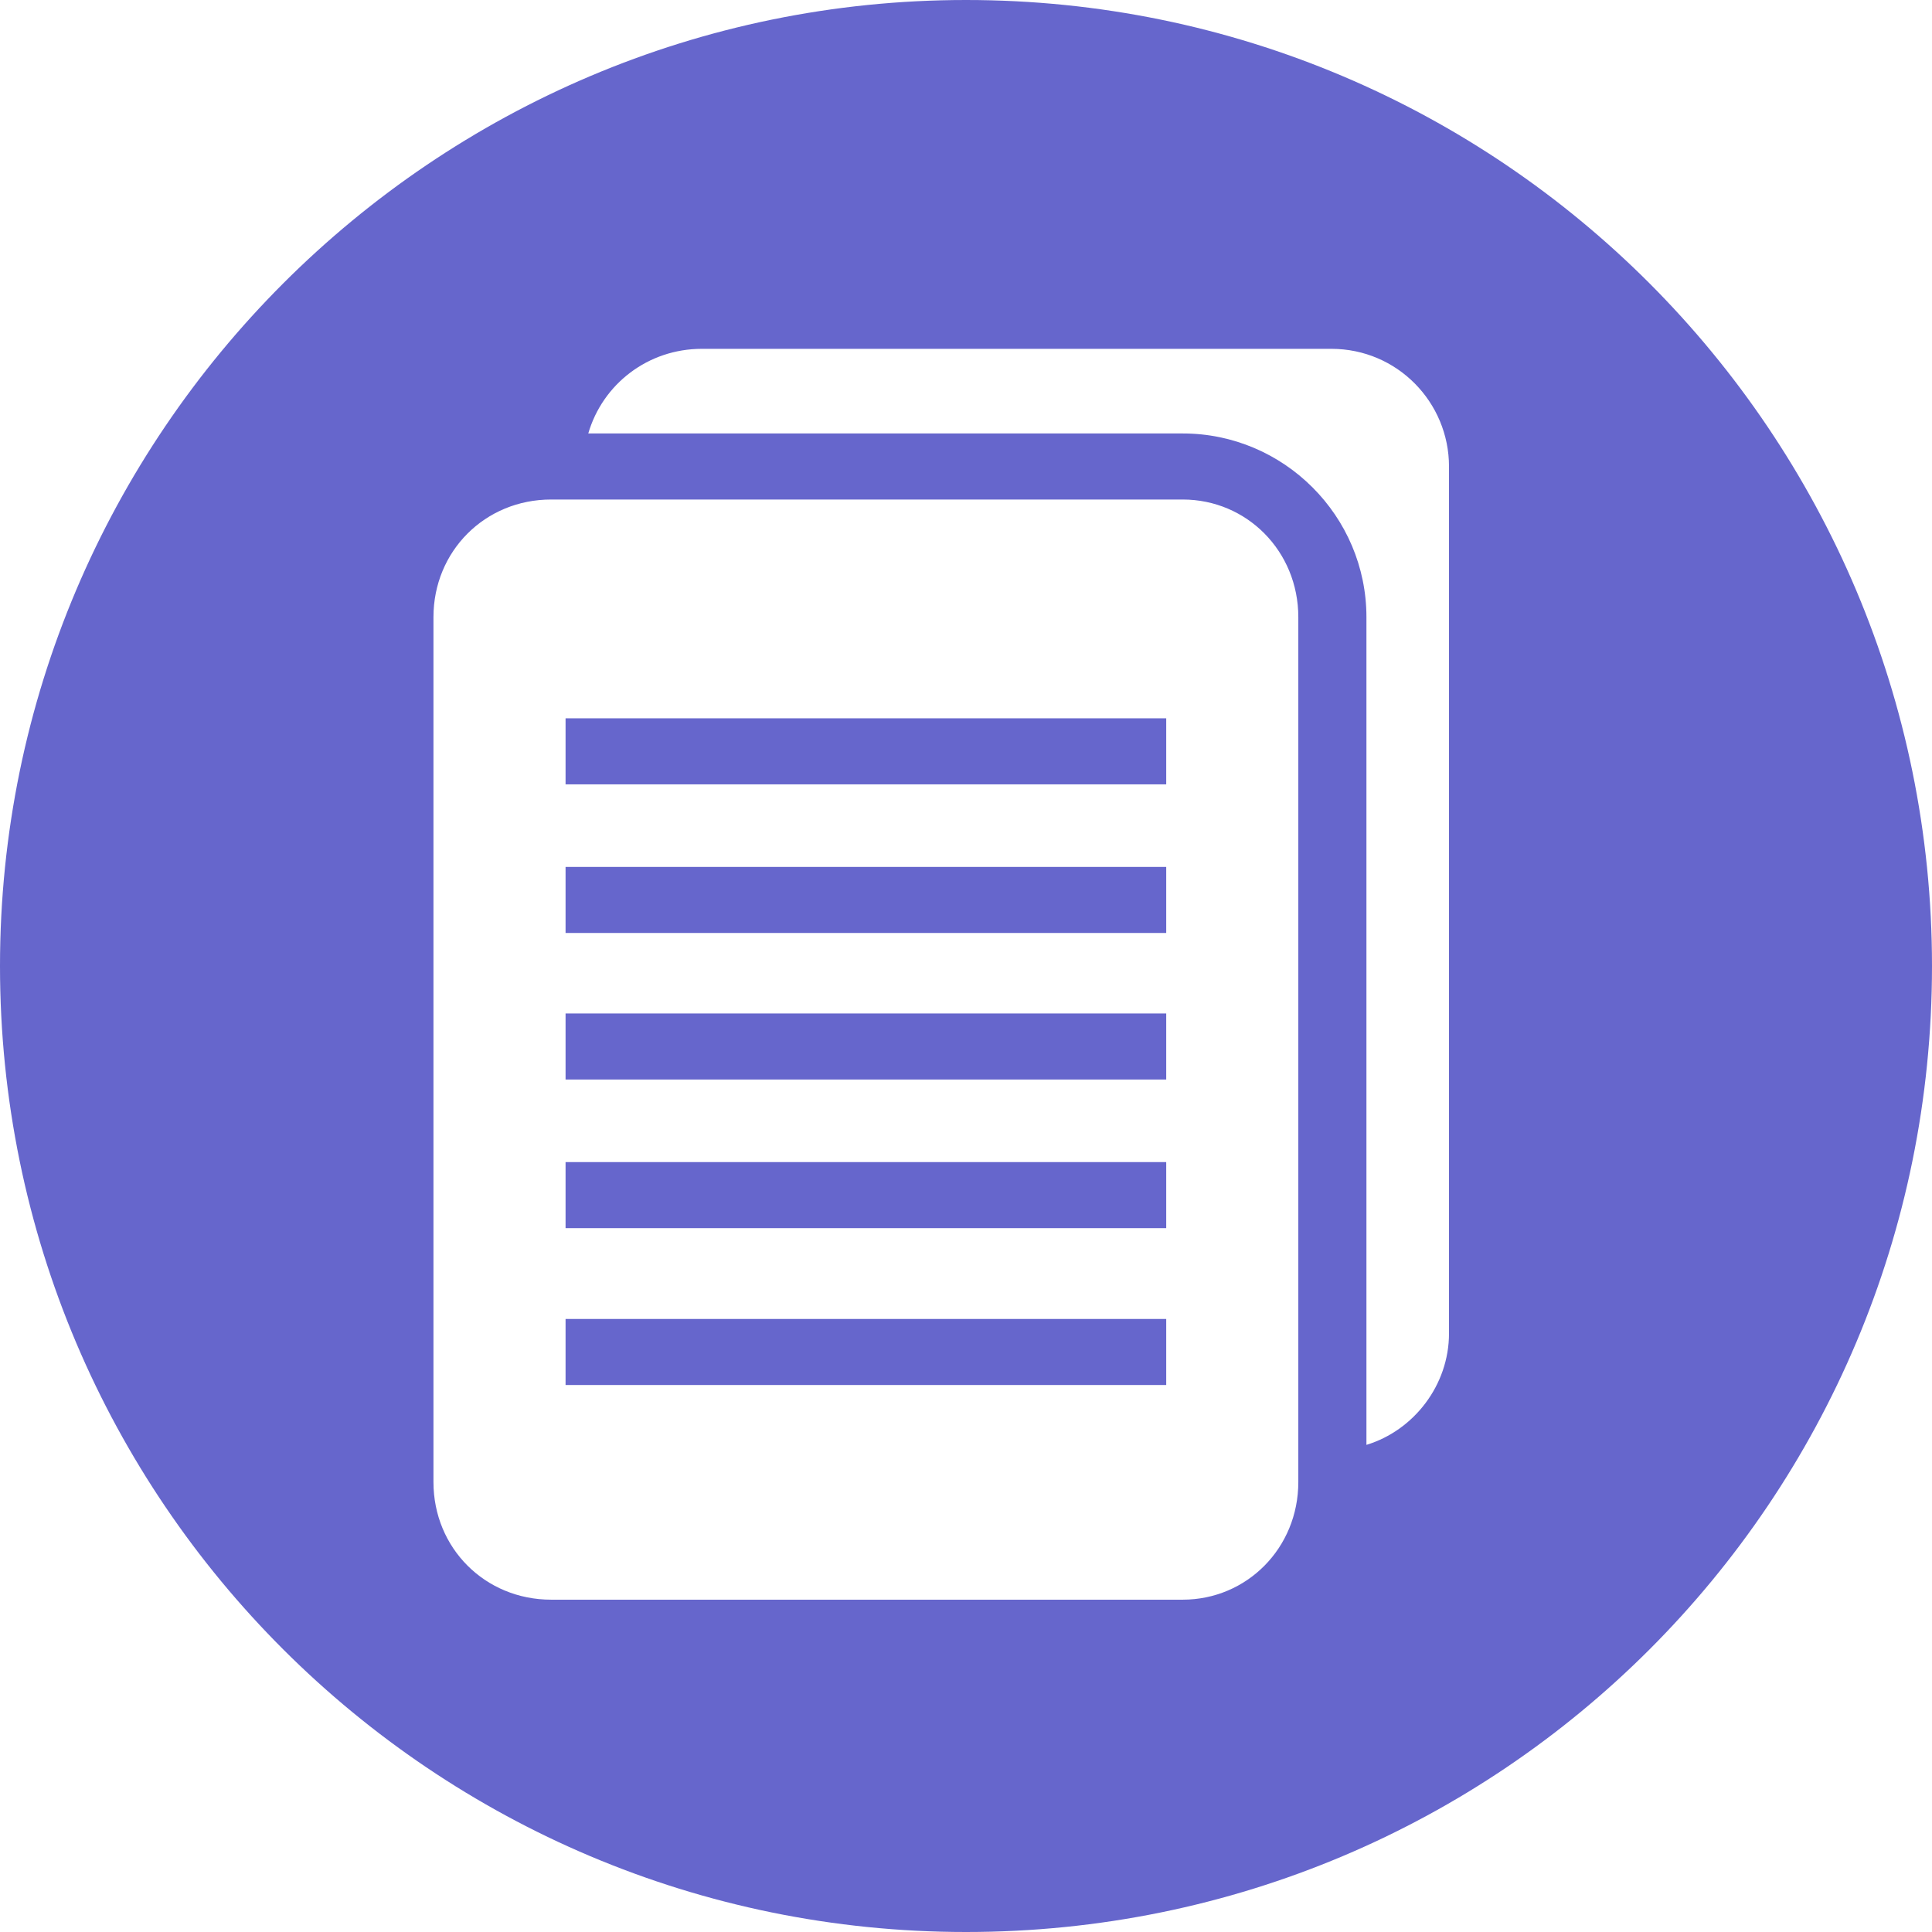 <?xml version="1.0" encoding="UTF-8"?>
<!DOCTYPE svg PUBLIC "-//W3C//DTD SVG 1.1//EN" "http://www.w3.org/Graphics/SVG/1.1/DTD/svg11.dtd">
<!-- Creator: CorelDRAW 2017 -->
<svg xmlns="http://www.w3.org/2000/svg" xml:space="preserve" width="180px" height="180px" version="1.1" style="shape-rendering:geometricPrecision; text-rendering:geometricPrecision; image-rendering:optimizeQuality; fill-rule:evenodd; clip-rule:evenodd"
viewBox="0 0 9.36 9.36"
 xmlns:xlink="http://www.w3.org/1999/xlink">
 <defs>
  <style type="text/css">
   <![CDATA[
    .fil0 {fill:#6666CC}
   ]]>
  </style>
 </defs>
 <g id="Layer_x0020_1">
  <g id="_2855335398672">
   <rect class="fil0" x="2.74" y="5.63" width="2.91" height="0.32"/>
   <rect class="fil0" x="2.74" y="4.91" width="2.91" height="0.32"/>
   <rect class="fil0" x="2.74" y="4.2" width="2.91" height="0.32"/>
   <rect class="fil0" x="2.74" y="6.39" width="2.91" height="0.32"/>
   <path class="fil0" d="M4.68 0c-2.58,0 -4.68,2.1 -4.68,4.68 0,2.59 2.1,4.68 4.68,4.68 2.59,0 4.68,-2.09 4.68,-4.68 0,-2.58 -2.09,-4.68 -4.68,-4.68zm1.61 6.62l0 0.56c0,0.32 -0.25,0.57 -0.56,0.57l-3.06 0c-0.32,0 -0.57,-0.25 -0.57,-0.57l0 -4.19c0,-0.32 0.25,-0.57 0.57,-0.57l3.06 0c0.31,0 0.56,0.25 0.56,0.57 0,0 0,0.57 0,0.57l0 3.06zm0.73 -0.73l0 0.57c0,0.25 -0.17,0.47 -0.4,0.54l0 -0.38 0 -3.06 0 -0.57c0,-0.49 -0.4,-0.89 -0.89,-0.89l-2.88 0c0.07,-0.24 0.29,-0.41 0.55,-0.41l3.05 0c0.32,0 0.57,0.26 0.57,0.57l0 0.57 0 0 0 3.06z"/>
   <rect class="fil0" x="2.74" y="3.48" width="2.91" height="0.32"/>
  </g>
 </g>
</svg>
